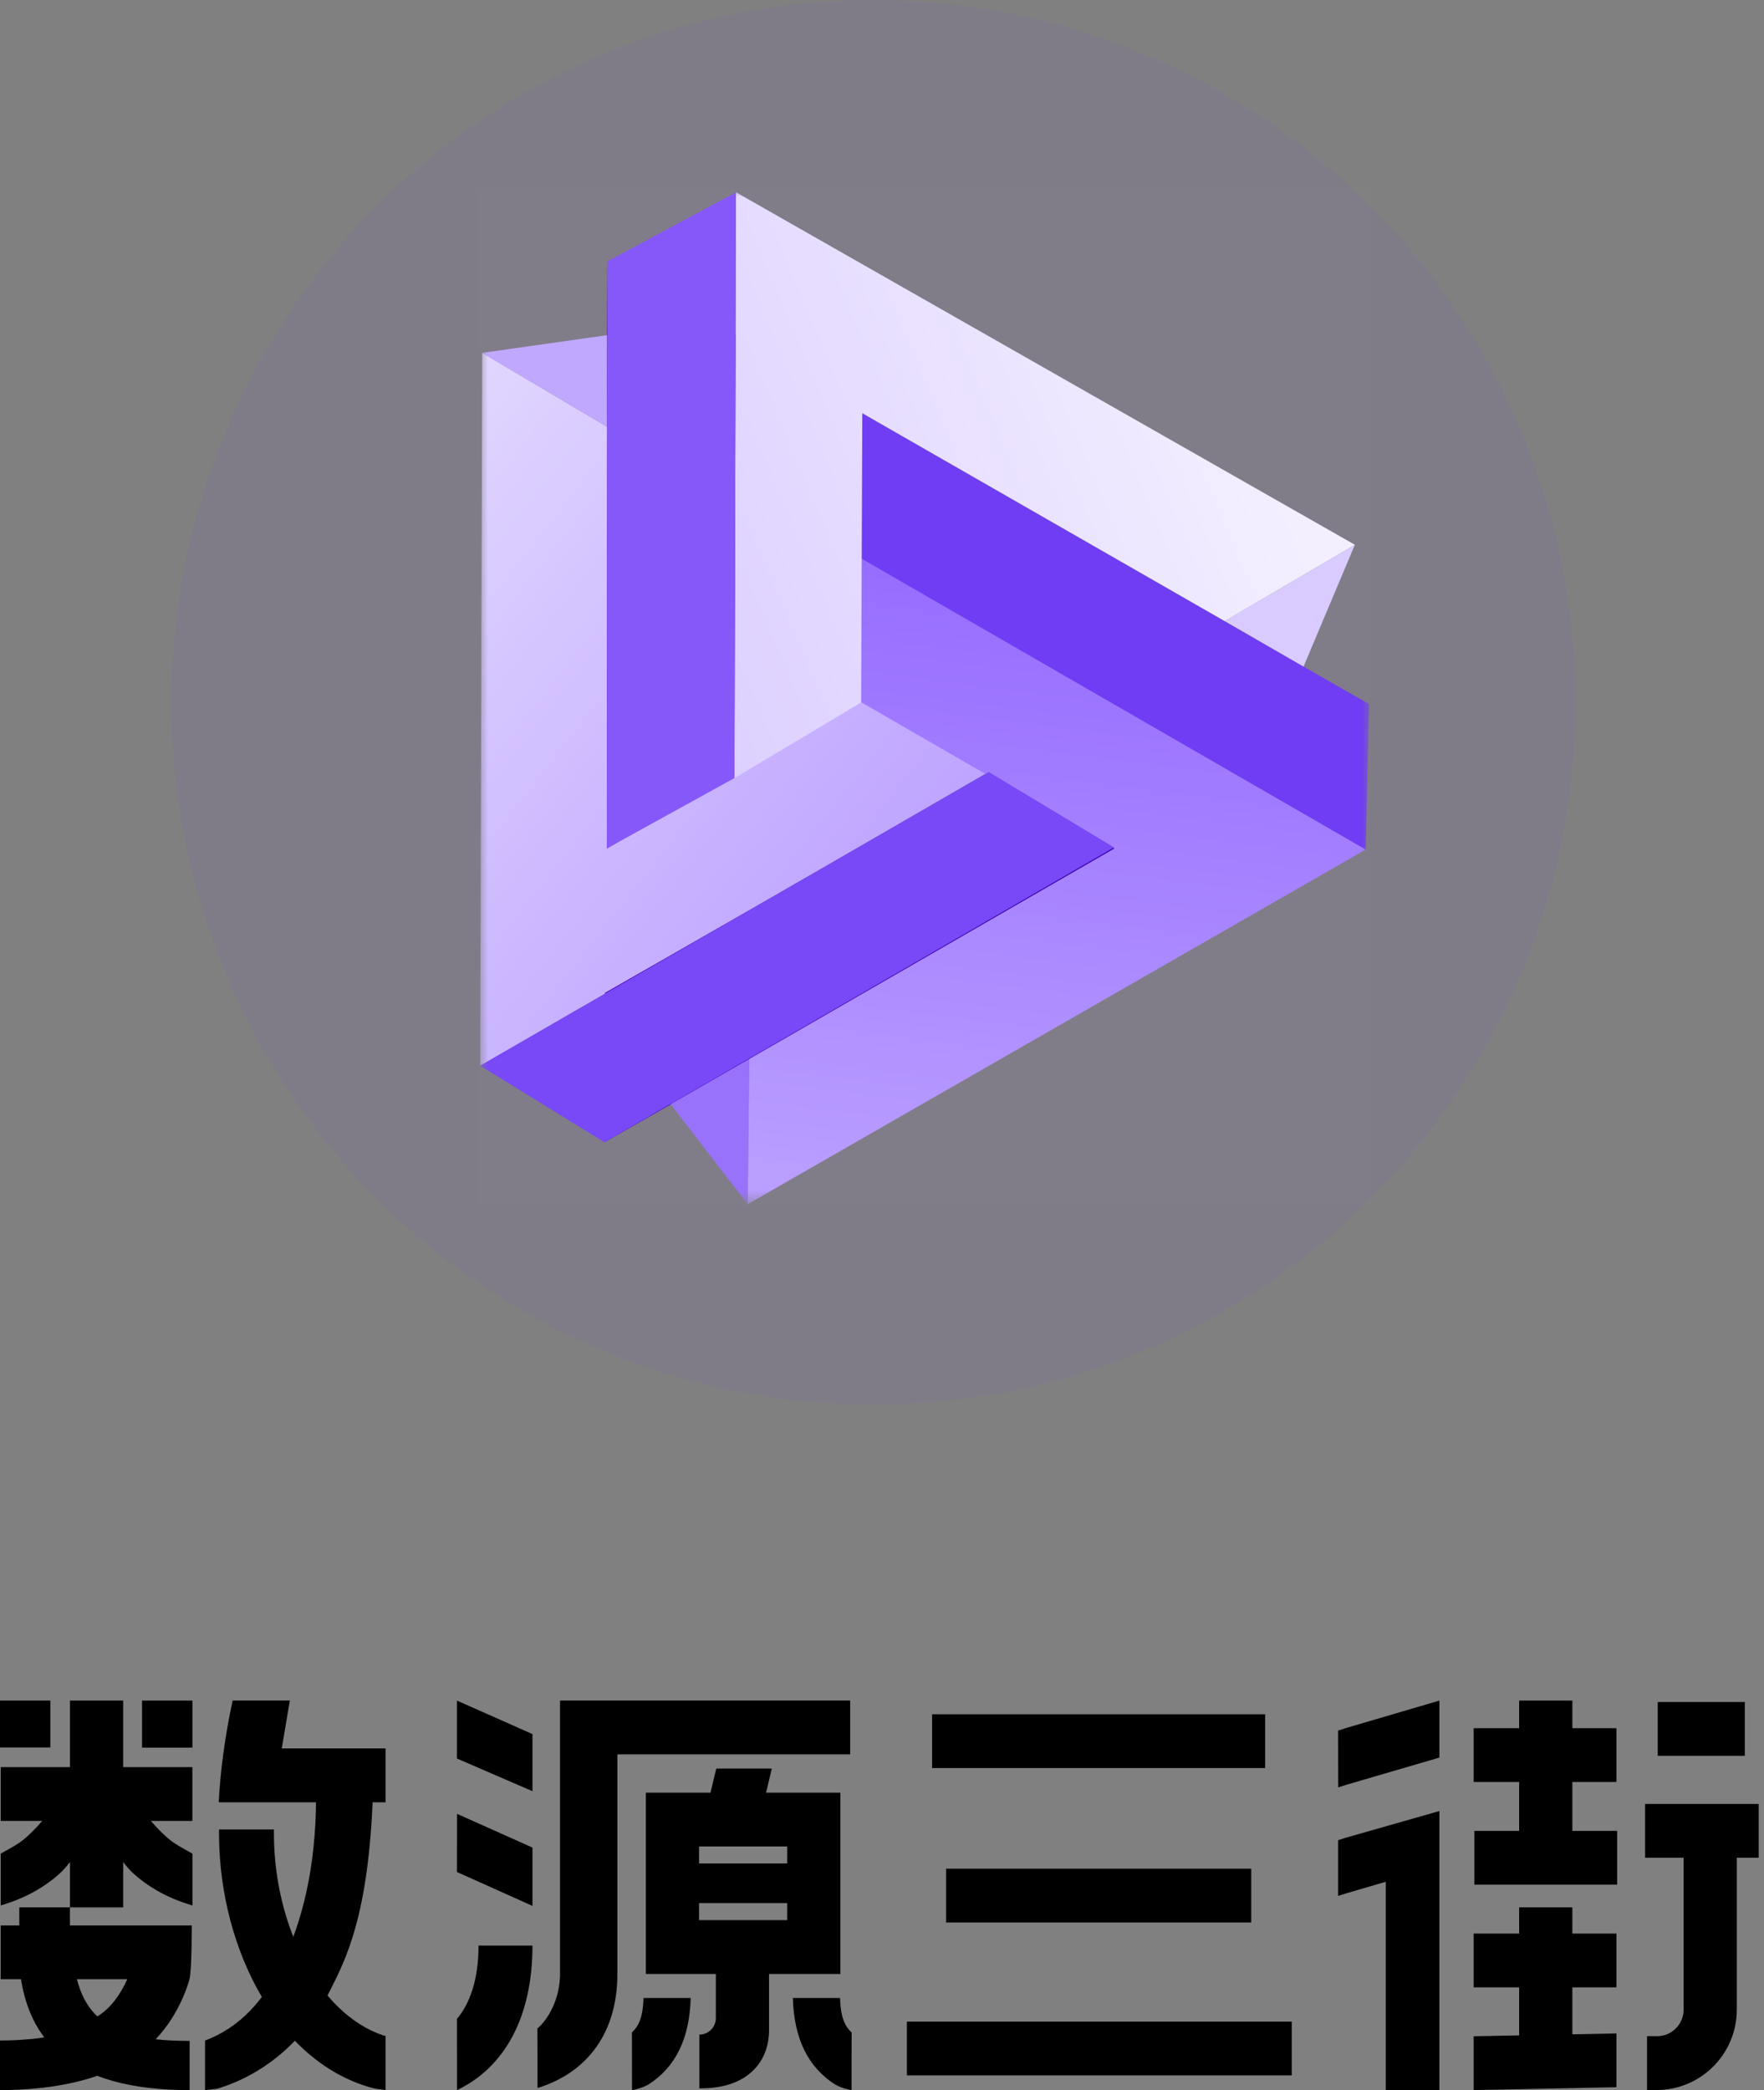 <svg width="103" height="122" viewBox="0 0 103 122" fill="none" xmlns="http://www.w3.org/2000/svg">
<rect x="0" y="0" width="103" height="122" fill="#808080" stroke="none"/>
<g clip-path="url(#clip0_3354_2200)">
<circle cx="51" cy="41" r="41" fill="#7948F7" fill-opacity="0.07"/>
<rect x="28" y="11" width="52" height="59.341" fill="white" fill-opacity="0.01"/>
<mask id="mask0_3354_2200" style="mask-type:alpha" maskUnits="userSpaceOnUse" x="28" y="11" width="52" height="60">
<rect x="28" y="11" width="52" height="59.341" fill="white"/>
</mask>
<g mask="url(#mask0_3354_2200)">
<path fill-rule="evenodd" clip-rule="evenodd" d="M42.901 45.216L35.283 49.749L35.471 15.258L43.005 19.551L42.901 45.216Z" fill="#3C00AC"/>
<path fill-rule="evenodd" clip-rule="evenodd" d="M57.73 45.06L50.297 40.978L35.431 49.525L35.453 24.916L28.157 20.598L28.039 62.205L57.73 45.06Z" fill="url(#paint0_linear_3354_2200)"/>
<path fill-rule="evenodd" clip-rule="evenodd" d="M57.602 45.209L65.337 49.541L35.377 66.623L35.327 57.952L57.602 45.209Z" fill="#3C00AC"/>
<path fill-rule="evenodd" clip-rule="evenodd" d="M50.053 32.442L50.202 40.941L65.068 49.525L43.748 61.81L43.657 70.289L79.744 49.587L50.053 32.442Z" fill="url(#paint1_linear_3354_2200)"/>
<path fill-rule="evenodd" clip-rule="evenodd" d="M79.744 49.587L79.935 41.098L50.079 23.977L50.169 32.527L79.744 49.587Z" fill="#703CF4"/>
<path fill-rule="evenodd" clip-rule="evenodd" d="M43.657 70.289L39.156 64.45L43.748 61.81L43.657 70.289Z" fill="#9872FA"/>
<path fill-rule="evenodd" clip-rule="evenodd" d="M79.111 31.799L76.114 38.909L71.513 36.252L79.111 31.799Z" fill="#D9CBFF"/>
<path fill-rule="evenodd" clip-rule="evenodd" d="M28.157 20.597L35.445 19.564L35.453 24.915L28.157 20.597Z" fill="#C1A8FF"/>
<path fill-rule="evenodd" clip-rule="evenodd" d="M42.885 45.415L50.282 41.003L50.349 24.115L71.512 36.252L79.111 31.799L42.973 11.222L42.885 45.415Z" fill="url(#paint2_linear_3354_2200)"/>
<path fill-rule="evenodd" clip-rule="evenodd" d="M28.039 62.205L35.294 66.672L65.049 49.464L57.73 45.06L28.039 62.205Z" fill="#7948F7"/>
<path fill-rule="evenodd" clip-rule="evenodd" d="M35.471 15.258L42.973 11.222L42.885 45.416L35.431 49.525L35.471 15.258Z" fill="#8658FA"/>
</g>
</g>
<path fill-rule="evenodd" clip-rule="evenodd" d="M0.041 103.147V106.287H11.233V103.147H0.041Z" fill="black"/>
<path fill-rule="evenodd" clip-rule="evenodd" d="M4.086 99.263V111.334H7.192V99.263H4.086Z" fill="black"/>
<path fill-rule="evenodd" clip-rule="evenodd" d="M0 99.263V101.999H2.94V99.263H0Z" fill="black"/>
<path fill-rule="evenodd" clip-rule="evenodd" d="M8.294 99.263V102.01H11.235V99.263H8.294Z" fill="black"/>
<path fill-rule="evenodd" clip-rule="evenodd" d="M1.505 107.269C1.08 107.645 0.577 107.893 0.041 108.197C0.041 108.921 0.041 109.927 0.041 111.221C1.367 110.834 2.495 110.231 3.423 109.413C4.346 108.601 5.098 107.164 5.678 105.108L4.048 103.975C3.269 105.362 2.423 106.462 1.505 107.269Z" fill="black"/>
<path fill-rule="evenodd" clip-rule="evenodd" d="M5.598 105.108C6.178 107.164 6.93 108.601 7.853 109.413C8.781 110.231 9.909 110.834 11.236 111.221C11.236 109.927 11.236 108.921 11.236 108.197C10.699 107.893 10.196 107.645 9.771 107.269C8.853 106.462 8.008 105.362 7.228 103.975L5.598 105.108Z" fill="black"/>
<path fill-rule="evenodd" clip-rule="evenodd" d="M86.048 100.874V104.013H94.383V100.874H86.048Z" fill="black"/>
<path fill-rule="evenodd" clip-rule="evenodd" d="M96.794 99.347V102.486H101.879V99.347H96.794Z" fill="black"/>
<path fill-rule="evenodd" clip-rule="evenodd" d="M96.058 105.297V108.436H102.691V105.297H96.058Z" fill="black"/>
<path fill-rule="evenodd" clip-rule="evenodd" d="M86.089 106.869V110.009H94.424V106.869H86.089Z" fill="black"/>
<path fill-rule="evenodd" clip-rule="evenodd" d="M88.704 99.263V108.15H91.81V99.263H88.704Z" fill="black"/>
<path fill-rule="evenodd" clip-rule="evenodd" d="M86.048 112.862V116.002H94.383V112.862H86.048Z" fill="black"/>
<path fill-rule="evenodd" clip-rule="evenodd" d="M86.048 118.857V121.997L94.383 121.831V118.691L86.048 118.857Z" fill="black"/>
<path fill-rule="evenodd" clip-rule="evenodd" d="M88.704 111.333V120.182H91.81V111.333H88.704Z" fill="black"/>
<path fill-rule="evenodd" clip-rule="evenodd" d="M13.048 102.303C12.91 103.314 12.816 104.281 12.772 105.199H22.511V102.054H16.453L16.923 99.263H13.584C13.363 100.274 13.186 101.286 13.048 102.303Z" fill="black"/>
<path fill-rule="evenodd" clip-rule="evenodd" d="M18.449 104.731L18.455 104.863C18.455 109.136 17.593 112.27 16.471 114.597C15.421 116.791 13.961 118.366 11.972 119.107V121.997L12.657 121.925C15.31 121.141 17.742 119.206 19.234 116.26C20.179 114.392 21.539 111.827 21.777 104.637L18.449 104.731Z" fill="black"/>
<path fill-rule="evenodd" clip-rule="evenodd" d="M12.789 106.786V107.14C12.839 113.899 16.343 120.532 21.898 121.914C21.909 121.919 22.5 121.997 22.511 121.997V118.835L22.378 118.808C18.598 117.536 16.039 112.424 15.995 107.162C15.995 107.14 15.995 107.013 15.995 106.786H12.789Z" fill="black"/>
<path fill-rule="evenodd" clip-rule="evenodd" d="M1.221 119.064L1.072 119.075L0.929 119.081C0.63 119.098 0.321 119.103 0 119.103V121.999H0.094C3.217 121.983 5.953 121.38 7.793 120.137C9.363 119.075 10.474 117.473 11.049 115.593C11.143 115.278 11.192 114.212 11.198 112.388H0.039V115.527H7.434L7.423 115.549C7.069 116.334 6.539 117.124 5.826 117.605C5.101 118.097 4.178 118.617 3.04 118.843L2.918 118.865C2.896 118.871 2.874 118.871 2.857 118.876L2.73 118.899C2.708 118.904 2.686 118.904 2.664 118.91L2.537 118.926C2.515 118.932 2.493 118.937 2.471 118.937L2.338 118.959C2.205 118.976 2.067 118.993 1.929 119.009L1.791 119.02C1.608 119.037 1.415 119.053 1.221 119.064Z" fill="black"/>
<path fill-rule="evenodd" clip-rule="evenodd" d="M1.107 112.542C1.107 112.63 1.113 112.702 1.107 112.746C0.764 119.28 4.291 121.999 11.072 121.999V119.125H10.929C5.849 119.125 4.302 117.356 4.213 113.15C4.213 113.067 4.208 112.945 4.208 112.774L1.107 112.542Z" fill="black"/>
<path fill-rule="evenodd" clip-rule="evenodd" d="M26.681 102.645L31.091 104.552V101.219L26.681 99.263V102.645Z" fill="black"/>
<path fill-rule="evenodd" clip-rule="evenodd" d="M26.681 109.269L31.091 111.247V107.843L26.686 105.875L26.681 109.269Z" fill="black"/>
<path fill-rule="evenodd" clip-rule="evenodd" d="M27.941 113.563V113.657C27.93 115.542 27.438 116.952 26.681 117.841C26.686 118.764 26.681 120.981 26.686 121.998C29.455 120.677 31.091 117.753 31.091 113.563H27.941Z" fill="black"/>
<path fill-rule="evenodd" clip-rule="evenodd" d="M31.462 121.852C33.938 121.073 36.05 119.022 36.05 115.197V102.402H49.641V99.263H32.7V115.197V115.241C32.7 115.28 32.7 115.319 32.7 115.358L32.695 115.435C32.634 116.701 32.054 117.823 31.379 118.403C31.385 119.133 31.385 120.293 31.385 121.874L31.462 121.852Z" fill="black"/>
<path fill-rule="evenodd" clip-rule="evenodd" d="M49.071 104.637V115.221H37.712V104.637H49.071ZM45.964 107.778H40.818V112.078H45.964V107.778Z" fill="black"/>
<path fill-rule="evenodd" clip-rule="evenodd" d="M41.822 103.23L41.308 105.381H44.553L45.066 103.23H41.822Z" fill="black"/>
<path fill-rule="evenodd" clip-rule="evenodd" d="M39.265 108.77V111.085H46.782V108.77H39.265Z" fill="black"/>
<path fill-rule="evenodd" clip-rule="evenodd" d="M43.683 121.108L43.716 121.081C44.529 120.445 44.921 119.506 44.905 118.417V118.4V113.912H41.798V117.748V117.803C41.793 118.334 41.367 118.759 40.837 118.759V121.899H40.898C42.036 121.893 42.965 121.65 43.683 121.108Z" fill="black"/>
<path fill-rule="evenodd" clip-rule="evenodd" d="M37.572 116.717C37.533 117.723 37.307 118.254 36.898 118.635C36.903 119.458 36.903 121.548 36.903 121.995C36.997 121.99 37.08 121.962 37.157 121.946C37.401 121.885 37.633 121.796 37.859 121.675C39.44 120.663 40.264 119.005 40.33 116.623H37.572V116.717Z" fill="black"/>
<path fill-rule="evenodd" clip-rule="evenodd" d="M46.295 116.623C46.362 119.005 47.185 120.663 48.766 121.675C48.987 121.796 49.225 121.885 49.468 121.946C49.545 121.962 49.628 121.99 49.722 121.995C49.722 121.548 49.722 119.458 49.728 118.635C49.313 118.254 49.092 117.723 49.053 116.717L49.048 116.623H46.295Z" fill="black"/>
<path fill-rule="evenodd" clip-rule="evenodd" d="M54.424 100.062V103.201H73.873V100.062H54.424Z" fill="black"/>
<path fill-rule="evenodd" clip-rule="evenodd" d="M55.241 109.075V112.215H73.06V109.075H55.241Z" fill="black"/>
<path fill-rule="evenodd" clip-rule="evenodd" d="M52.953 118.002V121.141H75.426V118.002H52.953Z" fill="black"/>
<path fill-rule="evenodd" clip-rule="evenodd" d="M78.575 100.871L78.133 101.015L78.138 104.331L78.619 104.176L84.047 102.59V99.263L78.575 100.871Z" fill="black"/>
<path fill-rule="evenodd" clip-rule="evenodd" d="M78.553 107.275L78.133 107.413V110.663L78.57 110.525L80.913 109.84V121.994H84.047V105.711L78.553 107.275Z" fill="black"/>
<path fill-rule="evenodd" clip-rule="evenodd" d="M98.305 107.433C98.305 112.186 98.305 115.475 98.305 117.304C98.305 118.155 97.614 118.852 96.763 118.852C96.398 118.852 96.204 118.852 96.171 118.852V121.996H96.719C99.311 121.996 101.411 119.896 101.411 117.304V107.433H98.305Z" fill="black"/>
<path fill-rule="evenodd" clip-rule="evenodd" d="M1.127 113.981H4.084V111.334H1.127V113.981Z" fill="black"/>
<defs>
<linearGradient id="paint0_linear_3354_2200" x1="17.016" y1="34.94" x2="47.068" y2="58.604" gradientUnits="userSpaceOnUse">
<stop stop-color="#E1D6FF"/>
<stop offset="1" stop-color="#BEA4FF"/>
</linearGradient>
<linearGradient id="paint1_linear_3354_2200" x1="61.556" y1="70.095" x2="66.081" y2="34.478" gradientUnits="userSpaceOnUse">
<stop stop-color="#B99DFF"/>
<stop offset="1" stop-color="#966CFF"/>
</linearGradient>
<linearGradient id="paint2_linear_3354_2200" x1="69.93" y1="16.704" x2="36.688" y2="30.786" gradientUnits="userSpaceOnUse">
<stop stop-color="#F3EFFF"/>
<stop offset="1" stop-color="#DDD0FF"/>
</linearGradient>
<clipPath id="clip0_3354_2200">
<rect width="82" height="82" fill="white" transform="translate(10)"/>
</clipPath>
</defs>
</svg>
